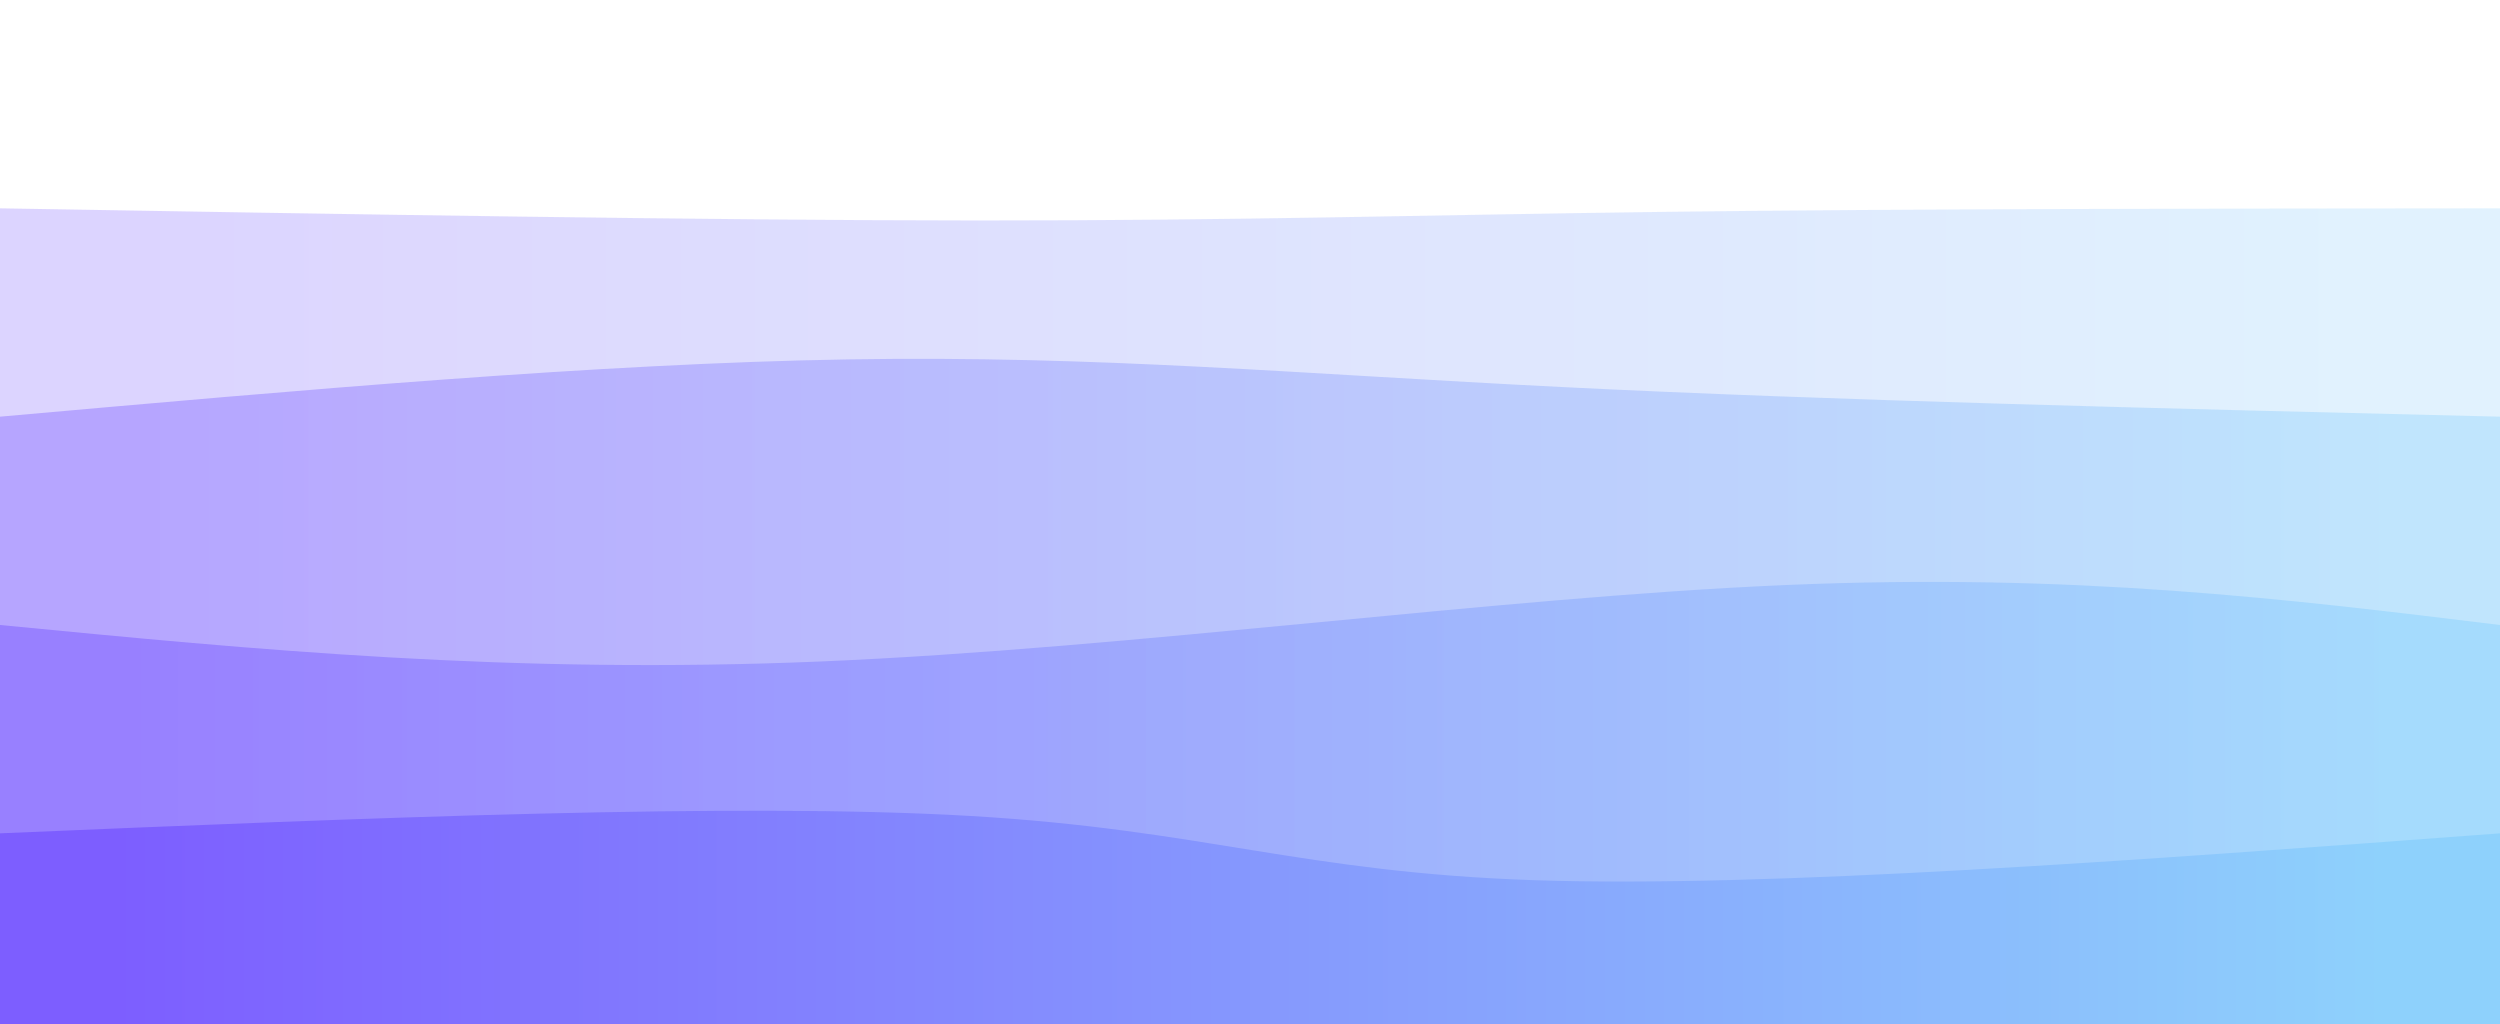<svg width="100%" height="100%" id="svg" viewBox="0 0 1440 590" xmlns="http://www.w3.org/2000/svg" class="transition duration-300 ease-in-out delay-150"><style>
          .path-0{
            animation:pathAnim-0 4s;
            animation-timing-function: linear;
            animation-iteration-count: infinite;
          }
          @keyframes pathAnim-0{
            0%{
              d: path("M 0,600 C 0,600 0,120 0,120 C 204.133,123.467 408.267,126.933 563,127 C 717.733,127.067 823.067,123.733 961,122 C 1098.933,120.267 1269.467,120.133 1440,120 C 1440,120 1440,600 1440,600 Z");
            }
            25%{
              d: path("M 0,600 C 0,600 0,120 0,120 C 128.533,115.2 257.067,110.4 431,102 C 604.933,93.6 824.267,81.6 1000,84 C 1175.733,86.4 1307.867,103.2 1440,120 C 1440,120 1440,600 1440,600 Z");
            }
            50%{
              d: path("M 0,600 C 0,600 0,120 0,120 C 173.733,112.267 347.467,104.533 526,98 C 704.533,91.467 887.867,86.133 1041,90 C 1194.133,93.867 1317.067,106.933 1440,120 C 1440,120 1440,600 1440,600 Z");
            }
            75%{
              d: path("M 0,600 C 0,600 0,120 0,120 C 148.533,102.267 297.067,84.533 464,88 C 630.933,91.467 816.267,116.133 982,125 C 1147.733,133.867 1293.867,126.933 1440,120 C 1440,120 1440,600 1440,600 Z");
            }
            100%{
              d: path("M 0,600 C 0,600 0,120 0,120 C 204.133,123.467 408.267,126.933 563,127 C 717.733,127.067 823.067,123.733 961,122 C 1098.933,120.267 1269.467,120.133 1440,120 C 1440,120 1440,600 1440,600 Z");
            }
          }</style><defs><linearGradient id="gradient" x1="0%" y1="50%" x2="100%" y2="50%"><stop offset="5%" stop-color="#7d5eff"></stop><stop offset="95%" stop-color="#8ED1FC"></stop></linearGradient></defs><path d="M 0,600 C 0,600 0,120 0,120 C 204.133,123.467 408.267,126.933 563,127 C 717.733,127.067 823.067,123.733 961,122 C 1098.933,120.267 1269.467,120.133 1440,120 C 1440,120 1440,600 1440,600 Z" stroke="none" stroke-width="0" fill="url(#gradient)" fill-opacity="0.265" class="transition-all duration-300 ease-in-out delay-150 path-0"></path><style>
          .path-1{
            animation:pathAnim-1 4s;
            animation-timing-function: linear;
            animation-iteration-count: infinite;
          }
          @keyframes pathAnim-1{
            0%{
              d: path("M 0,600 C 0,600 0,240 0,240 C 172.667,224.667 345.333,209.333 489,207 C 632.667,204.667 747.333,215.333 901,223 C 1054.667,230.667 1247.333,235.333 1440,240 C 1440,240 1440,600 1440,600 Z");
            }
            25%{
              d: path("M 0,600 C 0,600 0,240 0,240 C 174.533,263.2 349.067,286.4 498,283 C 646.933,279.6 770.267,249.6 923,238 C 1075.733,226.4 1257.867,233.2 1440,240 C 1440,240 1440,600 1440,600 Z");
            }
            50%{
              d: path("M 0,600 C 0,600 0,240 0,240 C 148.533,264.267 297.067,288.533 442,283 C 586.933,277.467 728.267,242.133 894,230 C 1059.733,217.867 1249.867,228.933 1440,240 C 1440,240 1440,600 1440,600 Z");
            }
            75%{
              d: path("M 0,600 C 0,600 0,240 0,240 C 120.933,234.267 241.867,228.533 411,233 C 580.133,237.467 797.467,252.133 977,255 C 1156.533,257.867 1298.267,248.933 1440,240 C 1440,240 1440,600 1440,600 Z");
            }
            100%{
              d: path("M 0,600 C 0,600 0,240 0,240 C 172.667,224.667 345.333,209.333 489,207 C 632.667,204.667 747.333,215.333 901,223 C 1054.667,230.667 1247.333,235.333 1440,240 C 1440,240 1440,600 1440,600 Z");
            }
          }</style><defs><linearGradient id="gradient" x1="0%" y1="50%" x2="100%" y2="50%"><stop offset="5%" stop-color="#7d5eff"></stop><stop offset="95%" stop-color="#8ED1FC"></stop></linearGradient></defs><path d="M 0,600 C 0,600 0,240 0,240 C 172.667,224.667 345.333,209.333 489,207 C 632.667,204.667 747.333,215.333 901,223 C 1054.667,230.667 1247.333,235.333 1440,240 C 1440,240 1440,600 1440,600 Z" stroke="none" stroke-width="0" fill="url(#gradient)" fill-opacity="0.4" class="transition-all duration-300 ease-in-out delay-150 path-1"></path><style>
          .path-2{
            animation:pathAnim-2 4s;
            animation-timing-function: linear;
            animation-iteration-count: infinite;
          }
          @keyframes pathAnim-2{
            0%{
              d: path("M 0,600 C 0,600 0,360 0,360 C 147.2,374.267 294.4,388.533 473,381 C 651.6,373.467 861.6,344.133 1028,337 C 1194.4,329.867 1317.2,344.933 1440,360 C 1440,360 1440,600 1440,600 Z");
            }
            25%{
              d: path("M 0,600 C 0,600 0,360 0,360 C 186.533,384.533 373.067,409.067 515,396 C 656.933,382.933 754.267,332.267 901,320 C 1047.733,307.733 1243.867,333.867 1440,360 C 1440,360 1440,600 1440,600 Z");
            }
            50%{
              d: path("M 0,600 C 0,600 0,360 0,360 C 192.133,368.533 384.267,377.067 540,375 C 695.733,372.933 815.067,360.267 959,356 C 1102.933,351.733 1271.467,355.867 1440,360 C 1440,360 1440,600 1440,600 Z");
            }
            75%{
              d: path("M 0,600 C 0,600 0,360 0,360 C 201.6,350.133 403.2,340.267 560,350 C 716.8,359.733 828.8,389.067 968,394 C 1107.2,398.933 1273.6,379.467 1440,360 C 1440,360 1440,600 1440,600 Z");
            }
            100%{
              d: path("M 0,600 C 0,600 0,360 0,360 C 147.2,374.267 294.4,388.533 473,381 C 651.6,373.467 861.6,344.133 1028,337 C 1194.4,329.867 1317.2,344.933 1440,360 C 1440,360 1440,600 1440,600 Z");
            }
          }</style><defs><linearGradient id="gradient" x1="0%" y1="50%" x2="100%" y2="50%"><stop offset="5%" stop-color="#7d5eff"></stop><stop offset="95%" stop-color="#8ED1FC"></stop></linearGradient></defs><path d="M 0,600 C 0,600 0,360 0,360 C 147.2,374.267 294.4,388.533 473,381 C 651.6,373.467 861.6,344.133 1028,337 C 1194.4,329.867 1317.2,344.933 1440,360 C 1440,360 1440,600 1440,600 Z" stroke="none" stroke-width="0" fill="url(#gradient)" fill-opacity="0.53" class="transition-all duration-300 ease-in-out delay-150 path-2"></path><style>
          .path-3{
            animation:pathAnim-3 4s;
            animation-timing-function: linear;
            animation-iteration-count: infinite;
          }
          @keyframes pathAnim-3{
            0%{
              d: path("M 0,600 C 0,600 0,480 0,480 C 212.267,471.067 424.533,462.133 559,470 C 693.467,477.867 750.133,502.533 884,507 C 1017.867,511.467 1228.933,495.733 1440,480 C 1440,480 1440,600 1440,600 Z");
            }
            25%{
              d: path("M 0,600 C 0,600 0,480 0,480 C 160.933,504 321.867,528 501,514 C 680.133,500 877.467,448 1037,436 C 1196.533,424 1318.267,452 1440,480 C 1440,480 1440,600 1440,600 Z");
            }
            50%{
              d: path("M 0,600 C 0,600 0,480 0,480 C 164.667,484.133 329.333,488.267 476,479 C 622.667,469.733 751.333,447.067 909,445 C 1066.667,442.933 1253.333,461.467 1440,480 C 1440,480 1440,600 1440,600 Z");
            }
            75%{
              d: path("M 0,600 C 0,600 0,480 0,480 C 145.2,500.667 290.4,521.333 436,511 C 581.6,500.667 727.6,459.333 895,449 C 1062.4,438.667 1251.2,459.333 1440,480 C 1440,480 1440,600 1440,600 Z");
            }
            100%{
              d: path("M 0,600 C 0,600 0,480 0,480 C 212.267,471.067 424.533,462.133 559,470 C 693.467,477.867 750.133,502.533 884,507 C 1017.867,511.467 1228.933,495.733 1440,480 C 1440,480 1440,600 1440,600 Z");
            }
          }</style><defs><linearGradient id="gradient" x1="0%" y1="50%" x2="100%" y2="50%"><stop offset="5%" stop-color="#7d5eff"></stop><stop offset="95%" stop-color="#8ED1FC"></stop></linearGradient></defs><path d="M 0,600 C 0,600 0,480 0,480 C 212.267,471.067 424.533,462.133 559,470 C 693.467,477.867 750.133,502.533 884,507 C 1017.867,511.467 1228.933,495.733 1440,480 C 1440,480 1440,600 1440,600 Z" stroke="none" stroke-width="0" fill="url(#gradient)" fill-opacity="1" class="transition-all duration-300 ease-in-out delay-150 path-3"></path></svg>